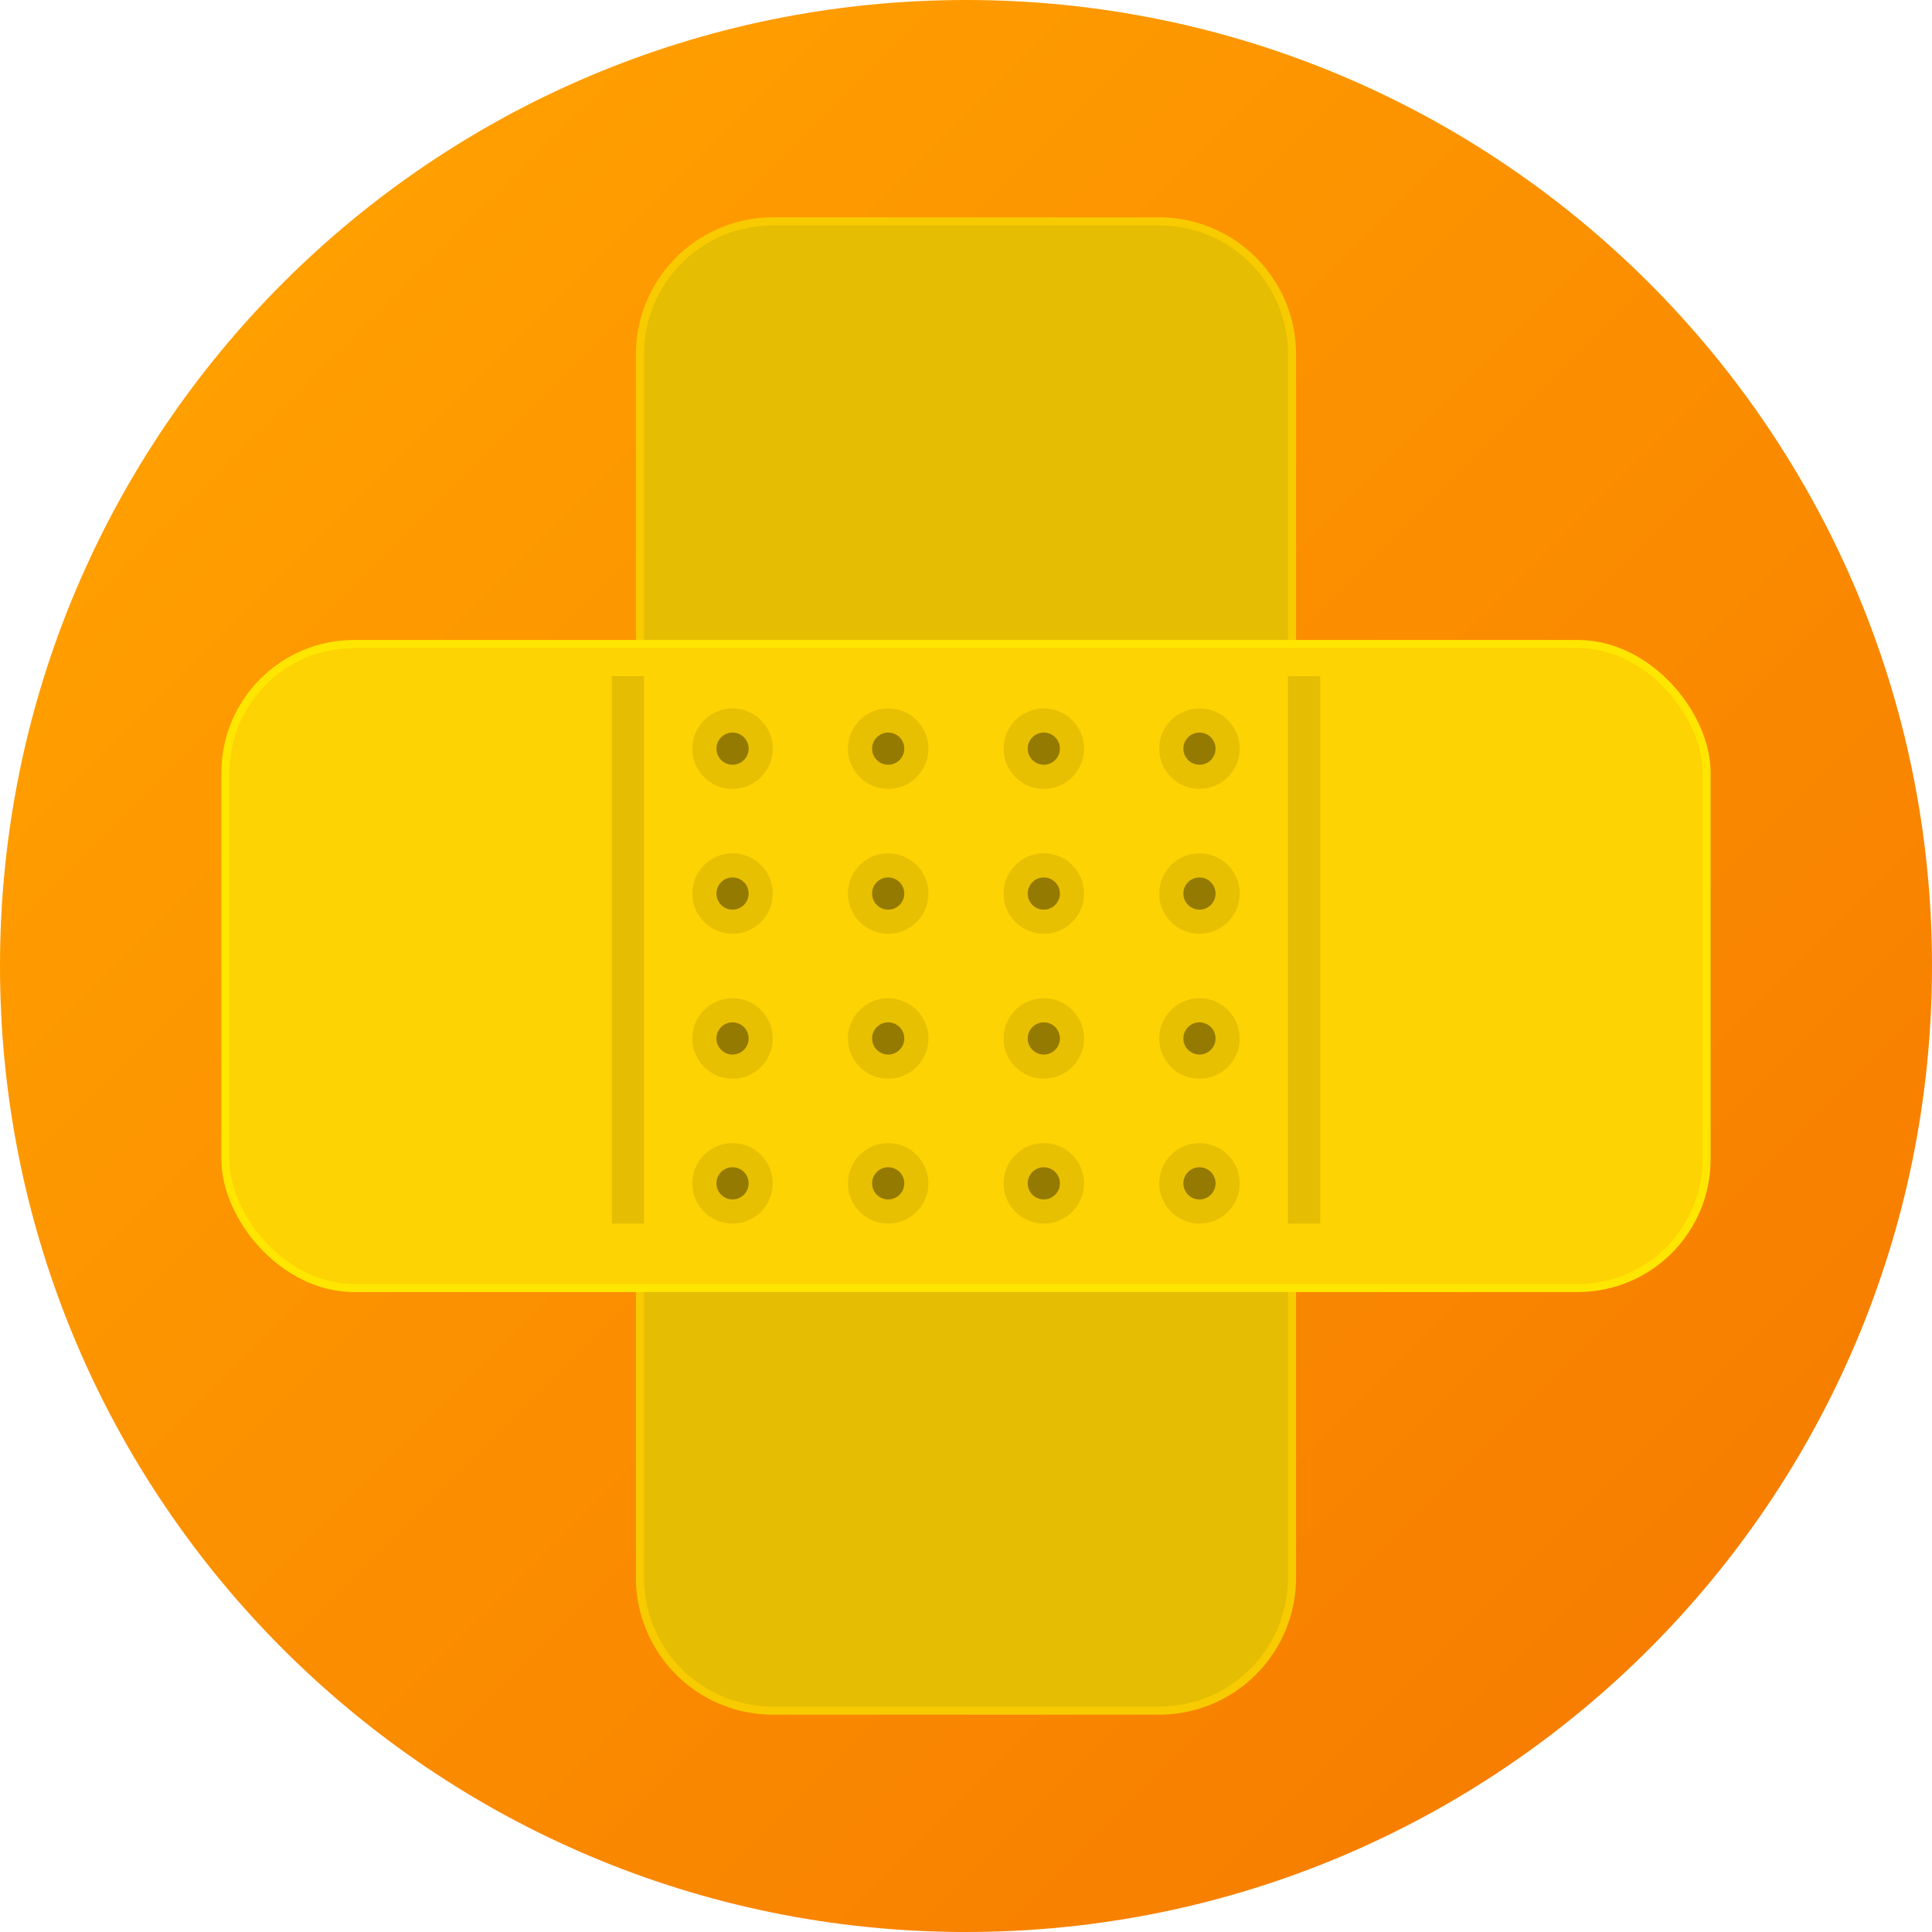 <?xml version="1.0" encoding="UTF-8"?><svg enable-background="new 0 0 512 512" version="1.1" viewBox="0 0 512 512" xmlns="http://www.w3.org/2000/svg"><defs><linearGradient id="a" x1="74.981" x2="437.02" y1="74.981" y2="437.02" gradientUnits="userSpaceOnUse"><stop stop-color="#ff9f00" offset="0"/><stop stop-color="#f77e00" offset="1"/></linearGradient></defs><path d="m512 256c0 141.39-114.61 256-256 256s-256-114.61-256-256 114.61-256 256-256 256 114.61 256 256z" fill="url(#a)"/><rect x="169.6" y="58.667" width="172.8" height="394.67" rx="35.2" ry="35.2" fill="#e5bd02" stroke-width="8.533"/><path d="m307.2 59.733a34.133 34.133 0 0 1 34.133 34.133v324.27a34.133 34.133 0 0 1-34.133 34.133h-102.4a34.133 34.133 0 0 1-34.133-34.133v-324.27a34.133 34.133 0 0 1 34.133-34.133h102.4m0-2.133h-102.4a36.308 36.308 0 0 0-36.267 36.267v324.27a36.308 36.308 0 0 0 36.267 36.267h102.4a36.308 36.308 0 0 0 36.267-36.267v-324.27a36.308 36.308 0 0 0-36.267-36.267z" fill="#f8cb00" stroke-width="8.533"/><rect x="59.733" y="170.67" width="392.53" height="170.67" rx="34.133" ry="34.133" fill="#fdd303" stroke="#ffe600" stroke-miterlimit="10" stroke-width="2.133px"/><circle cx="194.13" cy="198.4" r="10.667" fill="#e8c002" stroke-width="8.533"/><circle cx="194.13" cy="198.4" r="4.267" fill="#957a01" stroke-width="8.533"/><circle cx="235.38" cy="198.4" r="10.667" fill="#e8c002" stroke-width="8.533"/><circle cx="235.38" cy="198.4" r="4.267" fill="#957a01" stroke-width="8.533"/><circle cx="276.62" cy="198.4" r="10.667" fill="#e8c002" stroke-width="8.533"/><circle cx="276.62" cy="198.4" r="4.267" fill="#957a01" stroke-width="8.533"/><circle cx="317.87" cy="198.4" r="10.667" fill="#e8c002" stroke-width="8.533"/><circle cx="317.87" cy="198.4" r="4.267" fill="#957a01" stroke-width="8.533"/><circle cx="194.13" cy="236.8" r="10.667" fill="#e8c002" stroke-width="8.533"/><circle cx="194.13" cy="236.8" r="4.267" fill="#957a01" stroke-width="8.533"/><circle cx="235.38" cy="236.8" r="10.667" fill="#e8c002" stroke-width="8.533"/><circle cx="235.38" cy="236.8" r="4.267" fill="#957a01" stroke-width="8.533"/><circle cx="276.62" cy="236.8" r="10.667" fill="#e8c002" stroke-width="8.533"/><circle cx="276.62" cy="236.8" r="4.267" fill="#957a01" stroke-width="8.533"/><circle cx="317.87" cy="236.8" r="10.667" fill="#e8c002" stroke-width="8.533"/><circle cx="317.87" cy="236.8" r="4.267" fill="#957a01" stroke-width="8.533"/><circle cx="194.13" cy="275.2" r="10.667" fill="#e8c002" stroke-width="8.533"/><circle cx="194.13" cy="275.2" r="4.267" fill="#957a01" stroke-width="8.533"/><circle cx="235.38" cy="275.2" r="10.667" fill="#e8c002" stroke-width="8.533"/><circle cx="235.38" cy="275.2" r="4.267" fill="#957a01" stroke-width="8.533"/><circle cx="276.62" cy="275.2" r="10.667" fill="#e8c002" stroke-width="8.533"/><circle cx="276.62" cy="275.2" r="4.267" fill="#957a01" stroke-width="8.533"/><circle cx="317.87" cy="275.2" r="10.667" fill="#e8c002" stroke-width="8.533"/><circle cx="317.87" cy="275.2" r="4.267" fill="#957a01" stroke-width="8.533"/><circle cx="194.13" cy="313.6" r="10.667" fill="#e8c002" stroke-width="8.533"/><circle cx="194.13" cy="313.6" r="4.267" fill="#957a01" stroke-width="8.533"/><circle cx="235.38" cy="313.6" r="10.667" fill="#e8c002" stroke-width="8.533"/><circle cx="235.38" cy="313.6" r="4.267" fill="#957a01" stroke-width="8.533"/><circle cx="276.62" cy="313.6" r="10.667" fill="#e8c002" stroke-width="8.533"/><circle cx="276.62" cy="313.6" r="4.267" fill="#957a01" stroke-width="8.533"/><circle cx="317.87" cy="313.6" r="10.667" fill="#e8c002" stroke-width="8.533"/><circle cx="317.87" cy="313.6" r="4.267" fill="#957a01" stroke-width="8.533"/><rect x="162.13" y="179.2" width="8.533" height="145.07" fill="#e5bd02" stroke-width="8.533"/><rect x="341.33" y="179.2" width="8.533" height="145.07" fill="#e5bd02" stroke-width="8.533"/></svg>
